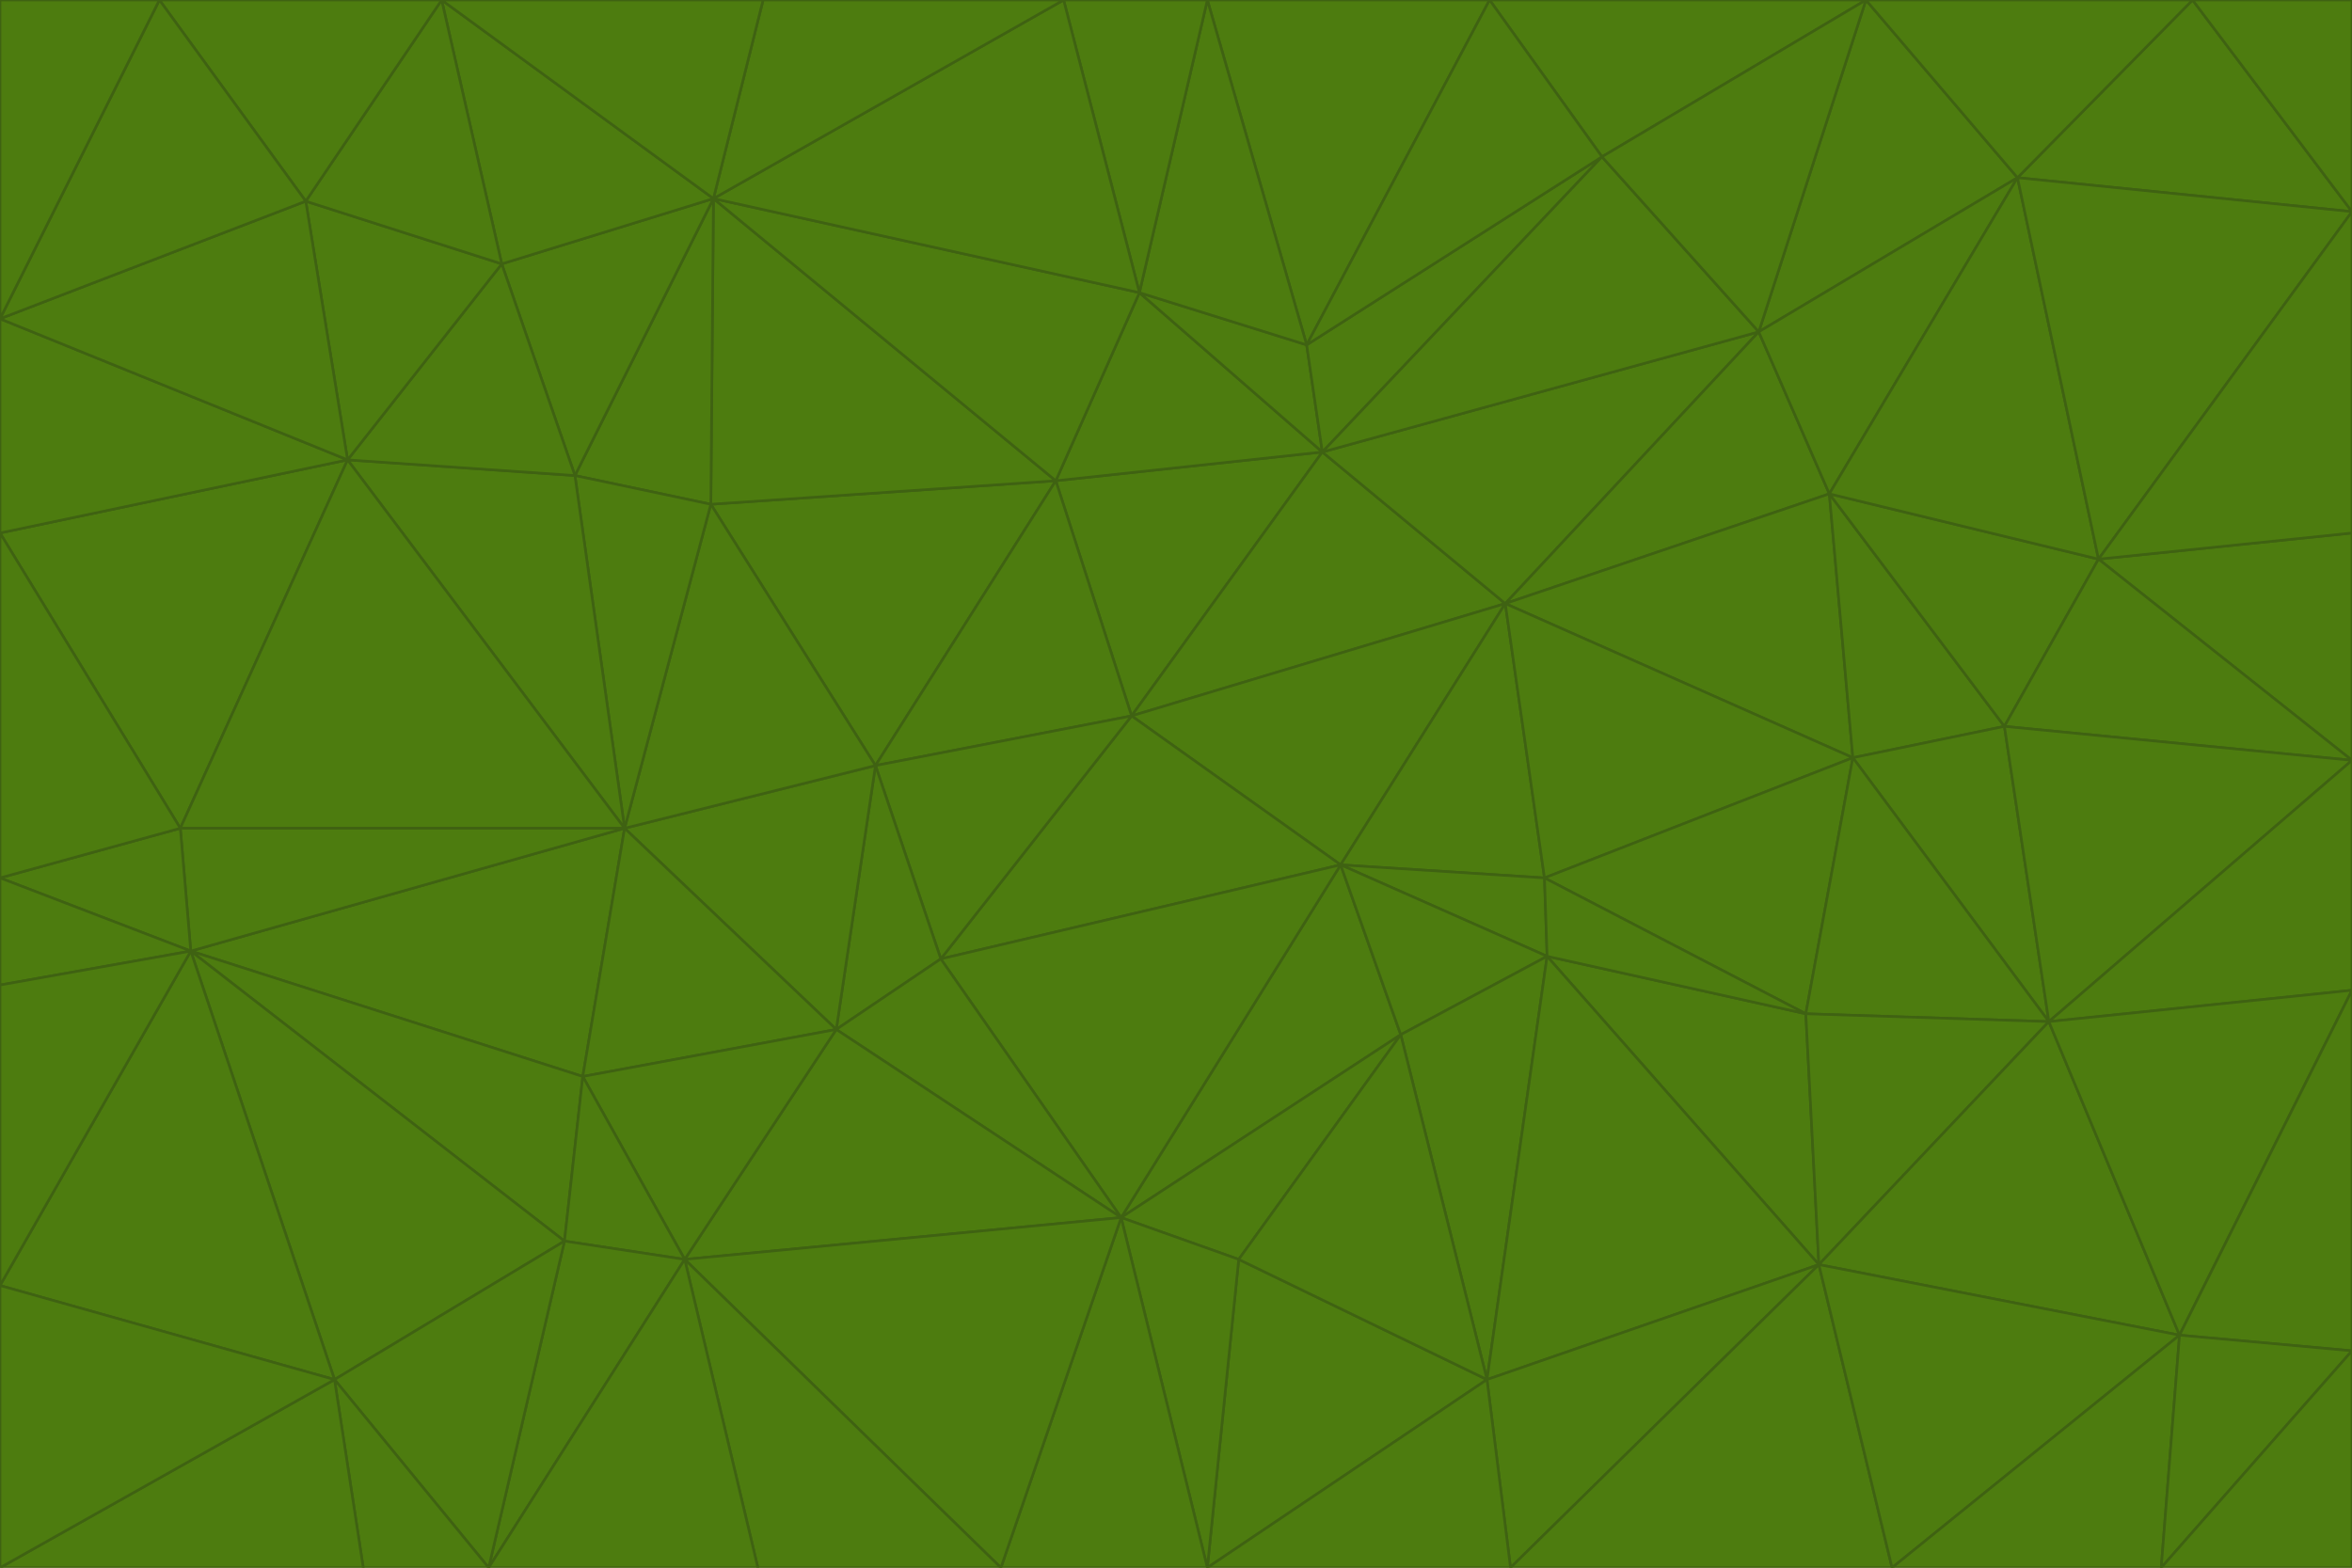 <svg id="visual" viewBox="0 0 900 600" width="900" height="600" xmlns="http://www.w3.org/2000/svg" xmlns:xlink="http://www.w3.org/1999/xlink" version="1.1"><g stroke-width="1" stroke-linejoin="bevel"><path d="M433 274L506 173L404 184Z" fill="#4d7c0f" stroke="#3f6212"></path><path d="M506 173L436 112L404 184Z" fill="#4d7c0f" stroke="#3f6212"></path><path d="M500 132L436 112L506 173Z" fill="#4d7c0f" stroke="#3f6212"></path><path d="M433 274L576 231L506 173Z" fill="#4d7c0f" stroke="#3f6212"></path><path d="M506 173L613 60L500 132Z" fill="#4d7c0f" stroke="#3f6212"></path><path d="M433 274L513 331L576 231Z" fill="#4d7c0f" stroke="#3f6212"></path><path d="M272 193L335 293L404 184Z" fill="#4d7c0f" stroke="#3f6212"></path><path d="M404 184L335 293L433 274Z" fill="#4d7c0f" stroke="#3f6212"></path><path d="M433 274L360 367L513 331Z" fill="#4d7c0f" stroke="#3f6212"></path><path d="M513 331L591 336L576 231Z" fill="#4d7c0f" stroke="#3f6212"></path><path d="M335 293L360 367L433 274Z" fill="#4d7c0f" stroke="#3f6212"></path><path d="M513 331L592 366L591 336Z" fill="#4d7c0f" stroke="#3f6212"></path><path d="M273 76L272 193L404 184Z" fill="#4d7c0f" stroke="#3f6212"></path><path d="M335 293L320 394L360 367Z" fill="#4d7c0f" stroke="#3f6212"></path><path d="M429 466L536 396L513 331Z" fill="#4d7c0f" stroke="#3f6212"></path><path d="M536 396L592 366L513 331Z" fill="#4d7c0f" stroke="#3f6212"></path><path d="M570 0L462 0L500 132Z" fill="#4d7c0f" stroke="#3f6212"></path><path d="M500 132L462 0L436 112Z" fill="#4d7c0f" stroke="#3f6212"></path><path d="M436 112L273 76L404 184Z" fill="#4d7c0f" stroke="#3f6212"></path><path d="M673 127L506 173L576 231Z" fill="#4d7c0f" stroke="#3f6212"></path><path d="M673 127L613 60L506 173Z" fill="#4d7c0f" stroke="#3f6212"></path><path d="M673 127L576 231L700 189Z" fill="#4d7c0f" stroke="#3f6212"></path><path d="M462 0L407 0L436 112Z" fill="#4d7c0f" stroke="#3f6212"></path><path d="M239 317L320 394L335 293Z" fill="#4d7c0f" stroke="#3f6212"></path><path d="M360 367L429 466L513 331Z" fill="#4d7c0f" stroke="#3f6212"></path><path d="M700 189L576 231L709 290Z" fill="#4d7c0f" stroke="#3f6212"></path><path d="M407 0L273 76L436 112Z" fill="#4d7c0f" stroke="#3f6212"></path><path d="M273 76L220 182L272 193Z" fill="#4d7c0f" stroke="#3f6212"></path><path d="M272 193L239 317L335 293Z" fill="#4d7c0f" stroke="#3f6212"></path><path d="M220 182L239 317L272 193Z" fill="#4d7c0f" stroke="#3f6212"></path><path d="M709 290L576 231L591 336Z" fill="#4d7c0f" stroke="#3f6212"></path><path d="M714 0L570 0L613 60Z" fill="#4d7c0f" stroke="#3f6212"></path><path d="M613 60L570 0L500 132Z" fill="#4d7c0f" stroke="#3f6212"></path><path d="M320 394L429 466L360 367Z" fill="#4d7c0f" stroke="#3f6212"></path><path d="M696 484L691 388L592 366Z" fill="#4d7c0f" stroke="#3f6212"></path><path d="M691 388L709 290L591 336Z" fill="#4d7c0f" stroke="#3f6212"></path><path d="M429 466L474 482L536 396Z" fill="#4d7c0f" stroke="#3f6212"></path><path d="M592 366L691 388L591 336Z" fill="#4d7c0f" stroke="#3f6212"></path><path d="M407 0L292 0L273 76Z" fill="#4d7c0f" stroke="#3f6212"></path><path d="M273 76L192 101L220 182Z" fill="#4d7c0f" stroke="#3f6212"></path><path d="M569 528L592 366L536 396Z" fill="#4d7c0f" stroke="#3f6212"></path><path d="M169 0L192 101L273 76Z" fill="#4d7c0f" stroke="#3f6212"></path><path d="M73 364L223 412L239 317Z" fill="#4d7c0f" stroke="#3f6212"></path><path d="M239 317L223 412L320 394Z" fill="#4d7c0f" stroke="#3f6212"></path><path d="M320 394L262 482L429 466Z" fill="#4d7c0f" stroke="#3f6212"></path><path d="M462 600L569 528L474 482Z" fill="#4d7c0f" stroke="#3f6212"></path><path d="M133 176L239 317L220 182Z" fill="#4d7c0f" stroke="#3f6212"></path><path d="M709 290L767 278L700 189Z" fill="#4d7c0f" stroke="#3f6212"></path><path d="M772 68L714 0L673 127Z" fill="#4d7c0f" stroke="#3f6212"></path><path d="M784 391L767 278L709 290Z" fill="#4d7c0f" stroke="#3f6212"></path><path d="M192 101L133 176L220 182Z" fill="#4d7c0f" stroke="#3f6212"></path><path d="M462 600L474 482L429 466Z" fill="#4d7c0f" stroke="#3f6212"></path><path d="M474 482L569 528L536 396Z" fill="#4d7c0f" stroke="#3f6212"></path><path d="M223 412L262 482L320 394Z" fill="#4d7c0f" stroke="#3f6212"></path><path d="M772 68L673 127L700 189Z" fill="#4d7c0f" stroke="#3f6212"></path><path d="M673 127L714 0L613 60Z" fill="#4d7c0f" stroke="#3f6212"></path><path d="M767 278L803 214L700 189Z" fill="#4d7c0f" stroke="#3f6212"></path><path d="M803 214L772 68L700 189Z" fill="#4d7c0f" stroke="#3f6212"></path><path d="M73 364L216 475L223 412Z" fill="#4d7c0f" stroke="#3f6212"></path><path d="M223 412L216 475L262 482Z" fill="#4d7c0f" stroke="#3f6212"></path><path d="M569 528L696 484L592 366Z" fill="#4d7c0f" stroke="#3f6212"></path><path d="M691 388L784 391L709 290Z" fill="#4d7c0f" stroke="#3f6212"></path><path d="M900 291L900 204L803 214Z" fill="#4d7c0f" stroke="#3f6212"></path><path d="M192 101L117 77L133 176Z" fill="#4d7c0f" stroke="#3f6212"></path><path d="M292 0L169 0L273 76Z" fill="#4d7c0f" stroke="#3f6212"></path><path d="M696 484L784 391L691 388Z" fill="#4d7c0f" stroke="#3f6212"></path><path d="M169 0L117 77L192 101Z" fill="#4d7c0f" stroke="#3f6212"></path><path d="M383 600L462 600L429 466Z" fill="#4d7c0f" stroke="#3f6212"></path><path d="M569 528L578 600L696 484Z" fill="#4d7c0f" stroke="#3f6212"></path><path d="M383 600L429 466L262 482Z" fill="#4d7c0f" stroke="#3f6212"></path><path d="M290 600L383 600L262 482Z" fill="#4d7c0f" stroke="#3f6212"></path><path d="M462 600L578 600L569 528Z" fill="#4d7c0f" stroke="#3f6212"></path><path d="M0 204L69 317L133 176Z" fill="#4d7c0f" stroke="#3f6212"></path><path d="M133 176L69 317L239 317Z" fill="#4d7c0f" stroke="#3f6212"></path><path d="M69 317L73 364L239 317Z" fill="#4d7c0f" stroke="#3f6212"></path><path d="M187 600L262 482L216 475Z" fill="#4d7c0f" stroke="#3f6212"></path><path d="M187 600L290 600L262 482Z" fill="#4d7c0f" stroke="#3f6212"></path><path d="M900 81L839 0L772 68Z" fill="#4d7c0f" stroke="#3f6212"></path><path d="M772 68L839 0L714 0Z" fill="#4d7c0f" stroke="#3f6212"></path><path d="M900 81L772 68L803 214Z" fill="#4d7c0f" stroke="#3f6212"></path><path d="M900 291L803 214L767 278Z" fill="#4d7c0f" stroke="#3f6212"></path><path d="M784 391L900 291L767 278Z" fill="#4d7c0f" stroke="#3f6212"></path><path d="M900 379L900 291L784 391Z" fill="#4d7c0f" stroke="#3f6212"></path><path d="M834 511L784 391L696 484Z" fill="#4d7c0f" stroke="#3f6212"></path><path d="M169 0L61 0L117 77Z" fill="#4d7c0f" stroke="#3f6212"></path><path d="M0 122L0 204L133 176Z" fill="#4d7c0f" stroke="#3f6212"></path><path d="M73 364L128 528L216 475Z" fill="#4d7c0f" stroke="#3f6212"></path><path d="M0 122L133 176L117 77Z" fill="#4d7c0f" stroke="#3f6212"></path><path d="M69 317L0 336L73 364Z" fill="#4d7c0f" stroke="#3f6212"></path><path d="M73 364L0 492L128 528Z" fill="#4d7c0f" stroke="#3f6212"></path><path d="M900 204L900 81L803 214Z" fill="#4d7c0f" stroke="#3f6212"></path><path d="M578 600L724 600L696 484Z" fill="#4d7c0f" stroke="#3f6212"></path><path d="M61 0L0 122L117 77Z" fill="#4d7c0f" stroke="#3f6212"></path><path d="M834 511L900 379L784 391Z" fill="#4d7c0f" stroke="#3f6212"></path><path d="M128 528L187 600L216 475Z" fill="#4d7c0f" stroke="#3f6212"></path><path d="M0 204L0 336L69 317Z" fill="#4d7c0f" stroke="#3f6212"></path><path d="M724 600L834 511L696 484Z" fill="#4d7c0f" stroke="#3f6212"></path><path d="M0 336L0 377L73 364Z" fill="#4d7c0f" stroke="#3f6212"></path><path d="M128 528L139 600L187 600Z" fill="#4d7c0f" stroke="#3f6212"></path><path d="M900 81L900 0L839 0Z" fill="#4d7c0f" stroke="#3f6212"></path><path d="M0 600L139 600L128 528Z" fill="#4d7c0f" stroke="#3f6212"></path><path d="M61 0L0 0L0 122Z" fill="#4d7c0f" stroke="#3f6212"></path><path d="M724 600L827 600L834 511Z" fill="#4d7c0f" stroke="#3f6212"></path><path d="M834 511L900 517L900 379Z" fill="#4d7c0f" stroke="#3f6212"></path><path d="M827 600L900 517L834 511Z" fill="#4d7c0f" stroke="#3f6212"></path><path d="M0 377L0 492L73 364Z" fill="#4d7c0f" stroke="#3f6212"></path><path d="M827 600L900 600L900 517Z" fill="#4d7c0f" stroke="#3f6212"></path><path d="M0 492L0 600L128 528Z" fill="#4d7c0f" stroke="#3f6212"></path></g></svg>